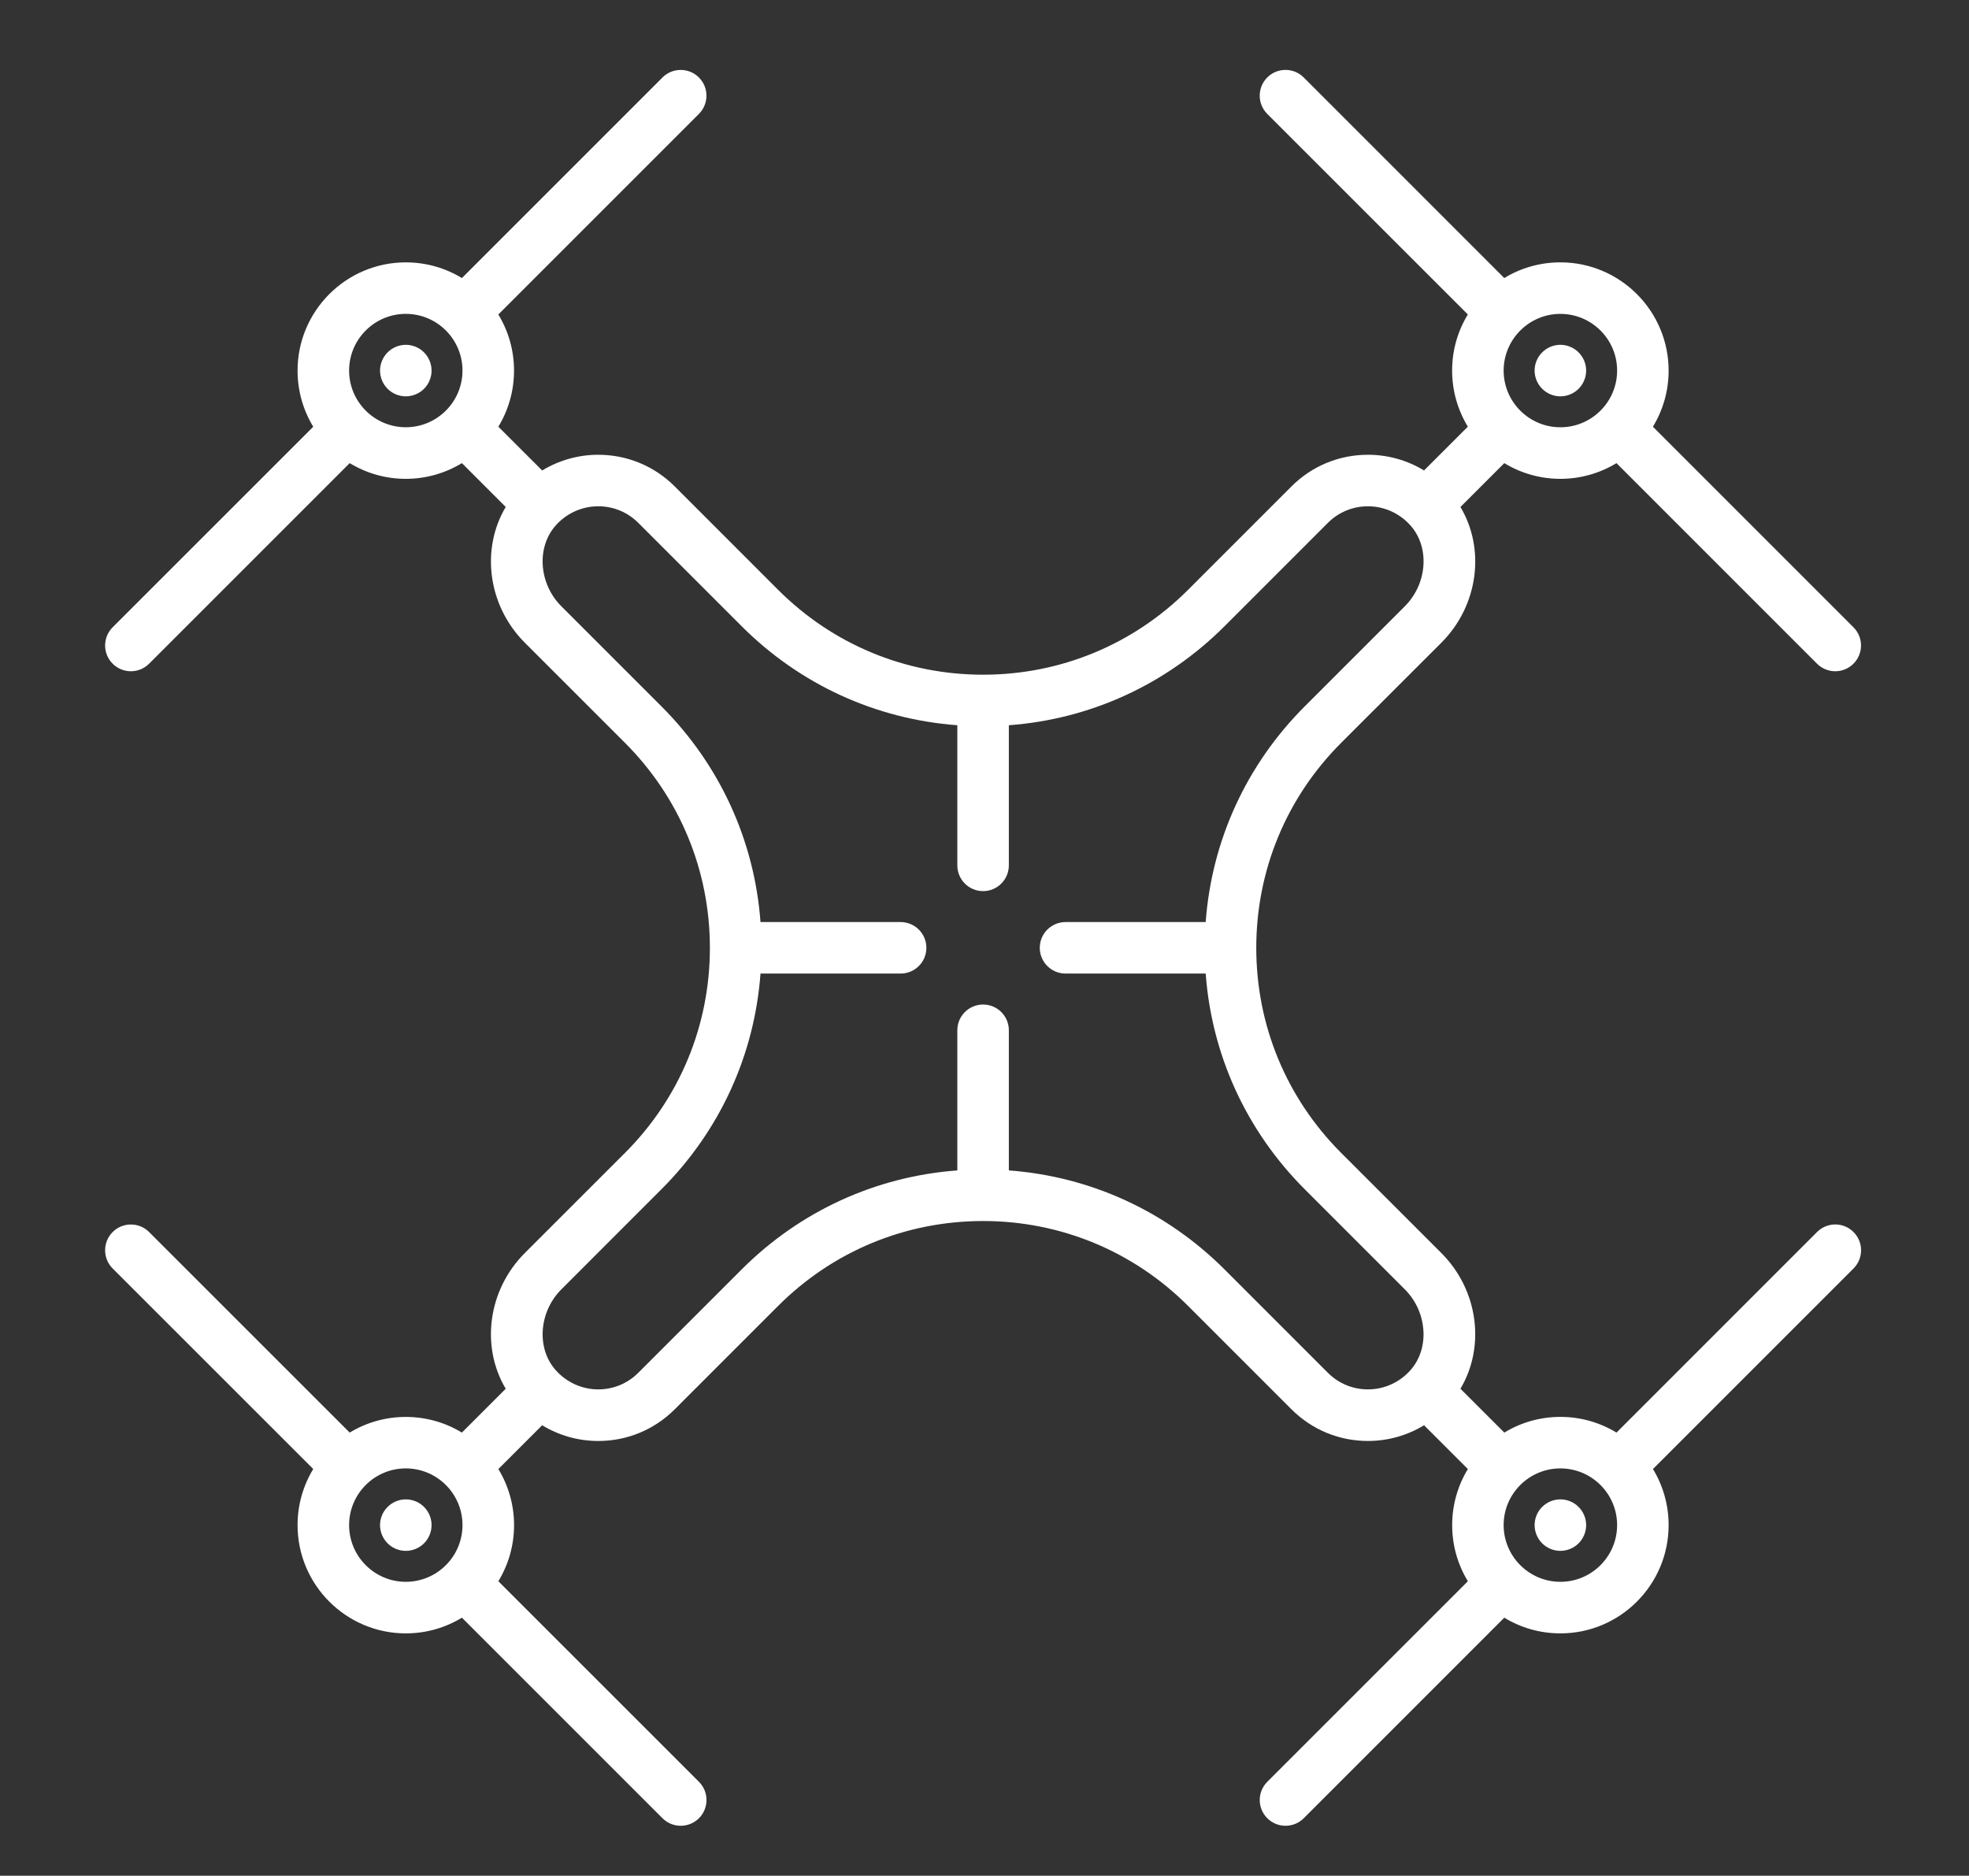 <?xml version="1.0" encoding="UTF-8"?> <!-- Generator: Adobe Illustrator 16.0.3, SVG Export Plug-In . SVG Version: 6.00 Build 0) --> <svg xmlns="http://www.w3.org/2000/svg" xmlns:xlink="http://www.w3.org/1999/xlink" id="Layer_1" x="0px" y="0px" width="84.5px" height="80.5px" viewBox="0 0 84.5 80.5" xml:space="preserve"><rect x="0" y="0" width="84.5" height="80.5" fill="#333333" stroke="none"/> <g id="Layer_1_1_" display="none"> <g display="inline"> <g> <path d="M42.535,23.685c-11.32,0-20.53,9.21-20.53,20.531c0,11.321,9.21,20.531,20.53,20.531s20.529-9.21,20.529-20.531 C63.064,32.895,53.855,23.685,42.535,23.685z M42.535,61.477c-9.518,0-17.262-7.744-17.262-17.261 c0-9.519,7.744-17.262,17.262-17.262c9.518,0,17.262,7.744,17.262,17.262C59.796,53.732,52.052,61.477,42.535,61.477z"></path> </g> </g> <g display="inline"> <g> <path d="M42.535,31.405c-7.063,0-12.81,5.747-12.81,12.81c0,7.063,5.747,12.811,12.81,12.811c7.063,0,12.811-5.748,12.811-12.811 C55.346,37.152,49.598,31.405,42.535,31.405z M42.535,53.928c-5.356,0-9.713-4.357-9.713-9.712c0-5.356,4.357-9.713,9.713-9.713 c5.355,0,9.713,4.357,9.713,9.713C52.248,49.57,47.891,53.928,42.535,53.928z"></path> </g> </g> <g display="inline"> <g> <path d="M77.338,17.732H56.293l-2.15-5.854C53.512,10.157,51.855,9,50.021,9H35.048c-1.834,0-3.491,1.157-4.123,2.878 l-2.15,5.854h-7.151v-2.294c0-1.85-1.504-3.355-3.355-3.355h-4.952c-1.85,0-3.355,1.505-3.355,3.355v2.294H7.73 c-2.846,0-5.161,2.315-5.161,5.161v42.642c0,2.847,2.315,5.162,5.161,5.162h69.608c2.846,0,5.162-2.315,5.162-5.162V22.894 C82.5,20.048,80.184,17.732,77.338,17.732z M34.155,13.064c0.137-0.373,0.496-0.623,0.894-0.623h14.973 c0.396,0,0.756,0.25,0.894,0.623l1.714,4.668H32.441L34.155,13.064z M13.232,15.438c0-0.047,0.039-0.086,0.086-0.086h4.953 c0.047,0,0.085,0.039,0.085,0.086v2.294h-5.124V15.438z M6.011,30.752h5.096v26.926H6.011V30.752z M79.059,65.536 c0,0.948-0.771,1.721-1.721,1.721H7.73c-0.949,0-1.72-0.771-1.72-1.721v-4.417h6.816c0.951,0,1.721-0.771,1.721-1.721V29.032 c0-0.951-0.77-1.721-1.721-1.721H6.011v-4.418c0-0.948,0.771-1.72,1.72-1.72h47.348c0.005,0,0.01,0,0.014,0 c0.003,0,0.007,0,0.011,0h22.234c0.948,0,1.721,0.772,1.721,1.72v4.418h-6.816c-0.95,0-1.721,0.77-1.721,1.721v30.364 c0,0.951,0.771,1.722,1.721,1.722h6.816V65.536L79.059,65.536z M79.059,57.678h-5.096V30.752h5.096V57.678z"></path> </g> </g> <g display="inline"> <g> <path d="M42.535,37.885c-3.49,0-6.33,2.84-6.33,6.33c0,0.854,0.693,1.549,1.548,1.549s1.549-0.693,1.549-1.549 c0-1.783,1.45-3.232,3.232-3.232c0.854,0,1.549-0.693,1.549-1.549C44.083,38.579,43.389,37.885,42.535,37.885z"></path> </g> </g> </g> <g id="Layer_2"> <g> <path fill="#FFFFFF" d="M17.415,64.348c-0.291,0-0.576,0.117-0.781,0.324c-0.207,0.204-0.325,0.491-0.325,0.781 c0,0.291,0.118,0.576,0.325,0.781c0.205,0.207,0.489,0.324,0.781,0.324c0.29,0,0.577-0.117,0.782-0.324 c0.207-0.205,0.324-0.49,0.324-0.781c0-0.29-0.118-0.577-0.324-0.781C17.992,64.464,17.705,64.348,17.415,64.348z"></path> <path fill="#FFFFFF" d="M77.979,52.874l-8.607,8.608c-0.703-0.428-1.525-0.674-2.407-0.674c-0.881,0-1.705,0.246-2.407,0.674 L62.675,59.6c1.075-1.803,0.773-4.23-0.819-5.824l-4.299-4.297c-2.35-2.351-3.644-5.476-3.644-8.801 c0-3.324,1.294-6.449,3.644-8.799l4.299-4.296c1.593-1.594,1.895-4.022,0.819-5.825l1.882-1.882 c0.703,0.427,1.526,0.674,2.407,0.674c0.882,0,1.704-0.247,2.407-0.674l8.607,8.608c0.217,0.216,0.5,0.324,0.783,0.324 c0.281,0,0.565-0.108,0.781-0.324c0.432-0.432,0.432-1.132,0-1.563l-8.607-8.608c0.428-0.703,0.674-1.527,0.674-2.408 c0-2.562-2.084-4.646-4.646-4.646c-0.881,0-1.705,0.246-2.407,0.673l-8.607-8.608c-0.432-0.432-1.133-0.432-1.564,0 c-0.432,0.433-0.432,1.132,0,1.565l8.608,8.607c-0.429,0.703-0.675,1.526-0.675,2.407c0,0.881,0.248,1.705,0.675,2.408 l-1.88,1.879c-0.719-0.436-1.547-0.673-2.407-0.673c-1.241,0-2.407,0.483-3.284,1.36L50.99,25.31 c-2.352,2.351-5.477,3.646-8.8,3.646s-6.449-1.294-8.8-3.646l-4.431-4.432c-0.877-0.877-2.044-1.361-3.285-1.361 c-0.859,0-1.688,0.238-2.407,0.674l-1.88-1.879c0.427-0.703,0.673-1.527,0.673-2.408c0-0.88-0.247-1.705-0.674-2.407l8.608-8.608 c0.432-0.433,0.432-1.132,0-1.564c-0.432-0.432-1.132-0.432-1.563,0l-8.608,8.608c-0.703-0.427-1.527-0.673-2.408-0.673 c-2.561,0-4.645,2.084-4.645,4.646c0,0.881,0.247,1.706,0.673,2.408L4.835,26.92c-0.432,0.432-0.432,1.132,0,1.564 c0.216,0.216,0.5,0.324,0.782,0.324c0.282,0,0.566-0.108,0.782-0.324l8.608-8.608c0.703,0.427,1.526,0.674,2.407,0.674 s1.705-0.247,2.408-0.674l1.881,1.881c-1.074,1.804-0.773,4.232,0.82,5.826l4.297,4.296c2.35,2.351,3.645,5.476,3.645,8.8 c0,3.325-1.294,6.45-3.645,8.801l-4.297,4.295c-1.593,1.595-1.895,4.022-0.82,5.826l-1.881,1.881 c-0.703-0.428-1.527-0.672-2.408-0.672s-1.705,0.246-2.407,0.672l-8.608-8.607c-0.432-0.432-1.132-0.432-1.564,0 s-0.432,1.132,0,1.564l8.608,8.606c-0.427,0.703-0.673,1.527-0.673,2.408c0,2.562,2.084,4.646,4.645,4.646 c0.881,0,1.705-0.246,2.408-0.674l8.608,8.608c0.216,0.215,0.499,0.323,0.782,0.323c0.283,0,0.566-0.108,0.782-0.323 c0.432-0.433,0.432-1.134,0-1.565l-8.608-8.607c0.427-0.702,0.674-1.526,0.674-2.407c0-0.88-0.247-1.705-0.674-2.408l1.88-1.879 c0.719,0.437,1.548,0.675,2.407,0.675c1.241,0,2.407-0.484,3.284-1.361l4.432-4.433c2.351-2.351,5.476-3.646,8.8-3.646 s6.449,1.295,8.8,3.646l4.432,4.433c0.877,0.877,2.044,1.36,3.285,1.36c0.859,0,1.688-0.237,2.406-0.674l1.881,1.879 c-0.428,0.703-0.674,1.527-0.674,2.408s0.246,1.705,0.674,2.407l-8.607,8.607c-0.434,0.432-0.434,1.133,0,1.565 c0.215,0.215,0.498,0.323,0.781,0.323s0.566-0.108,0.781-0.323l8.607-8.608c0.703,0.428,1.527,0.674,2.408,0.674 c2.561,0,4.645-2.084,4.645-4.646c0-0.881-0.246-1.705-0.672-2.408l8.607-8.606c0.432-0.433,0.432-1.133,0-1.564 C79.111,52.441,78.412,52.441,77.979,52.874z M66.964,13.471c1.343,0,2.435,1.091,2.435,2.433c0,1.342-1.092,2.433-2.435,2.433 c-1.342,0-2.435-1.091-2.435-2.433C64.531,14.562,65.622,13.471,66.964,13.471z M14.982,15.903c0-1.341,1.091-2.433,2.433-2.433 s2.433,1.091,2.433,2.433c0,1.342-1.091,2.433-2.433,2.433S14.982,17.245,14.982,15.903z M17.415,67.886 c-1.342,0-2.433-1.092-2.433-2.434c0-1.343,1.091-2.433,2.433-2.433s2.433,1.09,2.433,2.433 C19.848,66.794,18.757,67.886,17.415,67.886z M56.986,58.915l-4.432-4.433c-2.507-2.506-5.761-3.993-9.259-4.252v-6.014 c0-0.611-0.495-1.105-1.106-1.105c-0.61,0-1.105,0.494-1.105,1.105v6.014c-3.499,0.259-6.752,1.746-9.258,4.252l-4.433,4.433 c-0.459,0.459-1.07,0.713-1.719,0.713c-0.71,0-1.384-0.312-1.85-0.853c-0.809-0.94-0.69-2.481,0.264-3.437l4.297-4.298 c2.506-2.505,3.993-5.759,4.252-9.258h6.013c0.611,0,1.106-0.495,1.106-1.105c0-0.611-0.495-1.105-1.106-1.105h-6.013 c-0.259-3.499-1.746-6.752-4.252-9.258l-4.297-4.297c-0.955-0.955-1.073-2.497-0.264-3.438c0.466-0.541,1.14-0.851,1.85-0.851 c0.649,0,1.26,0.252,1.72,0.713l4.432,4.432c2.506,2.506,5.76,3.993,9.258,4.252v6.013c0,0.611,0.495,1.106,1.105,1.106 c0.611,0,1.106-0.496,1.106-1.106v-6.013c3.498-0.259,6.751-1.746,9.259-4.252l4.432-4.433c0.459-0.46,1.07-0.712,1.72-0.712 c0.709,0,1.384,0.311,1.849,0.851c0.811,0.94,0.69,2.483-0.264,3.438l-4.297,4.297c-2.506,2.505-3.993,5.759-4.252,9.258h-6.014 c-0.611,0-1.106,0.495-1.106,1.105c0,0.61,0.495,1.105,1.106,1.105h6.014c0.259,3.499,1.746,6.752,4.252,9.258l4.297,4.298 c0.954,0.954,1.072,2.496,0.264,3.437c-0.465,0.541-1.14,0.853-1.849,0.853C58.057,59.628,57.445,59.375,56.986,58.915z M66.964,67.886c-1.342,0-2.435-1.092-2.435-2.434c0-1.343,1.092-2.433,2.435-2.433s2.435,1.09,2.435,2.433 C69.398,66.794,68.307,67.886,66.964,67.886z"></path> <path fill="#FFFFFF" d="M66.964,64.348c-0.291,0-0.577,0.117-0.782,0.324c-0.207,0.204-0.324,0.491-0.324,0.781 c0,0.291,0.119,0.576,0.324,0.781c0.205,0.207,0.491,0.324,0.782,0.324s0.576-0.117,0.781-0.324 c0.207-0.205,0.325-0.49,0.325-0.781c0-0.29-0.118-0.577-0.325-0.781C67.541,64.464,67.255,64.348,66.964,64.348z"></path> <path fill="#FFFFFF" d="M66.964,17.01c0.291,0,0.576-0.118,0.781-0.324c0.207-0.205,0.325-0.492,0.325-0.782 c0-0.292-0.118-0.576-0.325-0.781c-0.205-0.207-0.491-0.325-0.781-0.325s-0.577,0.118-0.782,0.325 c-0.207,0.205-0.324,0.489-0.324,0.781c0,0.291,0.119,0.577,0.324,0.782C66.389,16.892,66.674,17.01,66.964,17.01z"></path> <path fill="#FFFFFF" d="M17.415,14.798c-0.291,0-0.576,0.118-0.781,0.325c-0.207,0.205-0.325,0.491-0.325,0.781 c0,0.291,0.118,0.577,0.325,0.782c0.205,0.207,0.491,0.324,0.781,0.324s0.577-0.118,0.782-0.324 c0.207-0.205,0.324-0.492,0.324-0.782c0-0.29-0.118-0.576-0.324-0.781C17.992,14.916,17.705,14.798,17.415,14.798z"></path> </g> </g> </svg> 